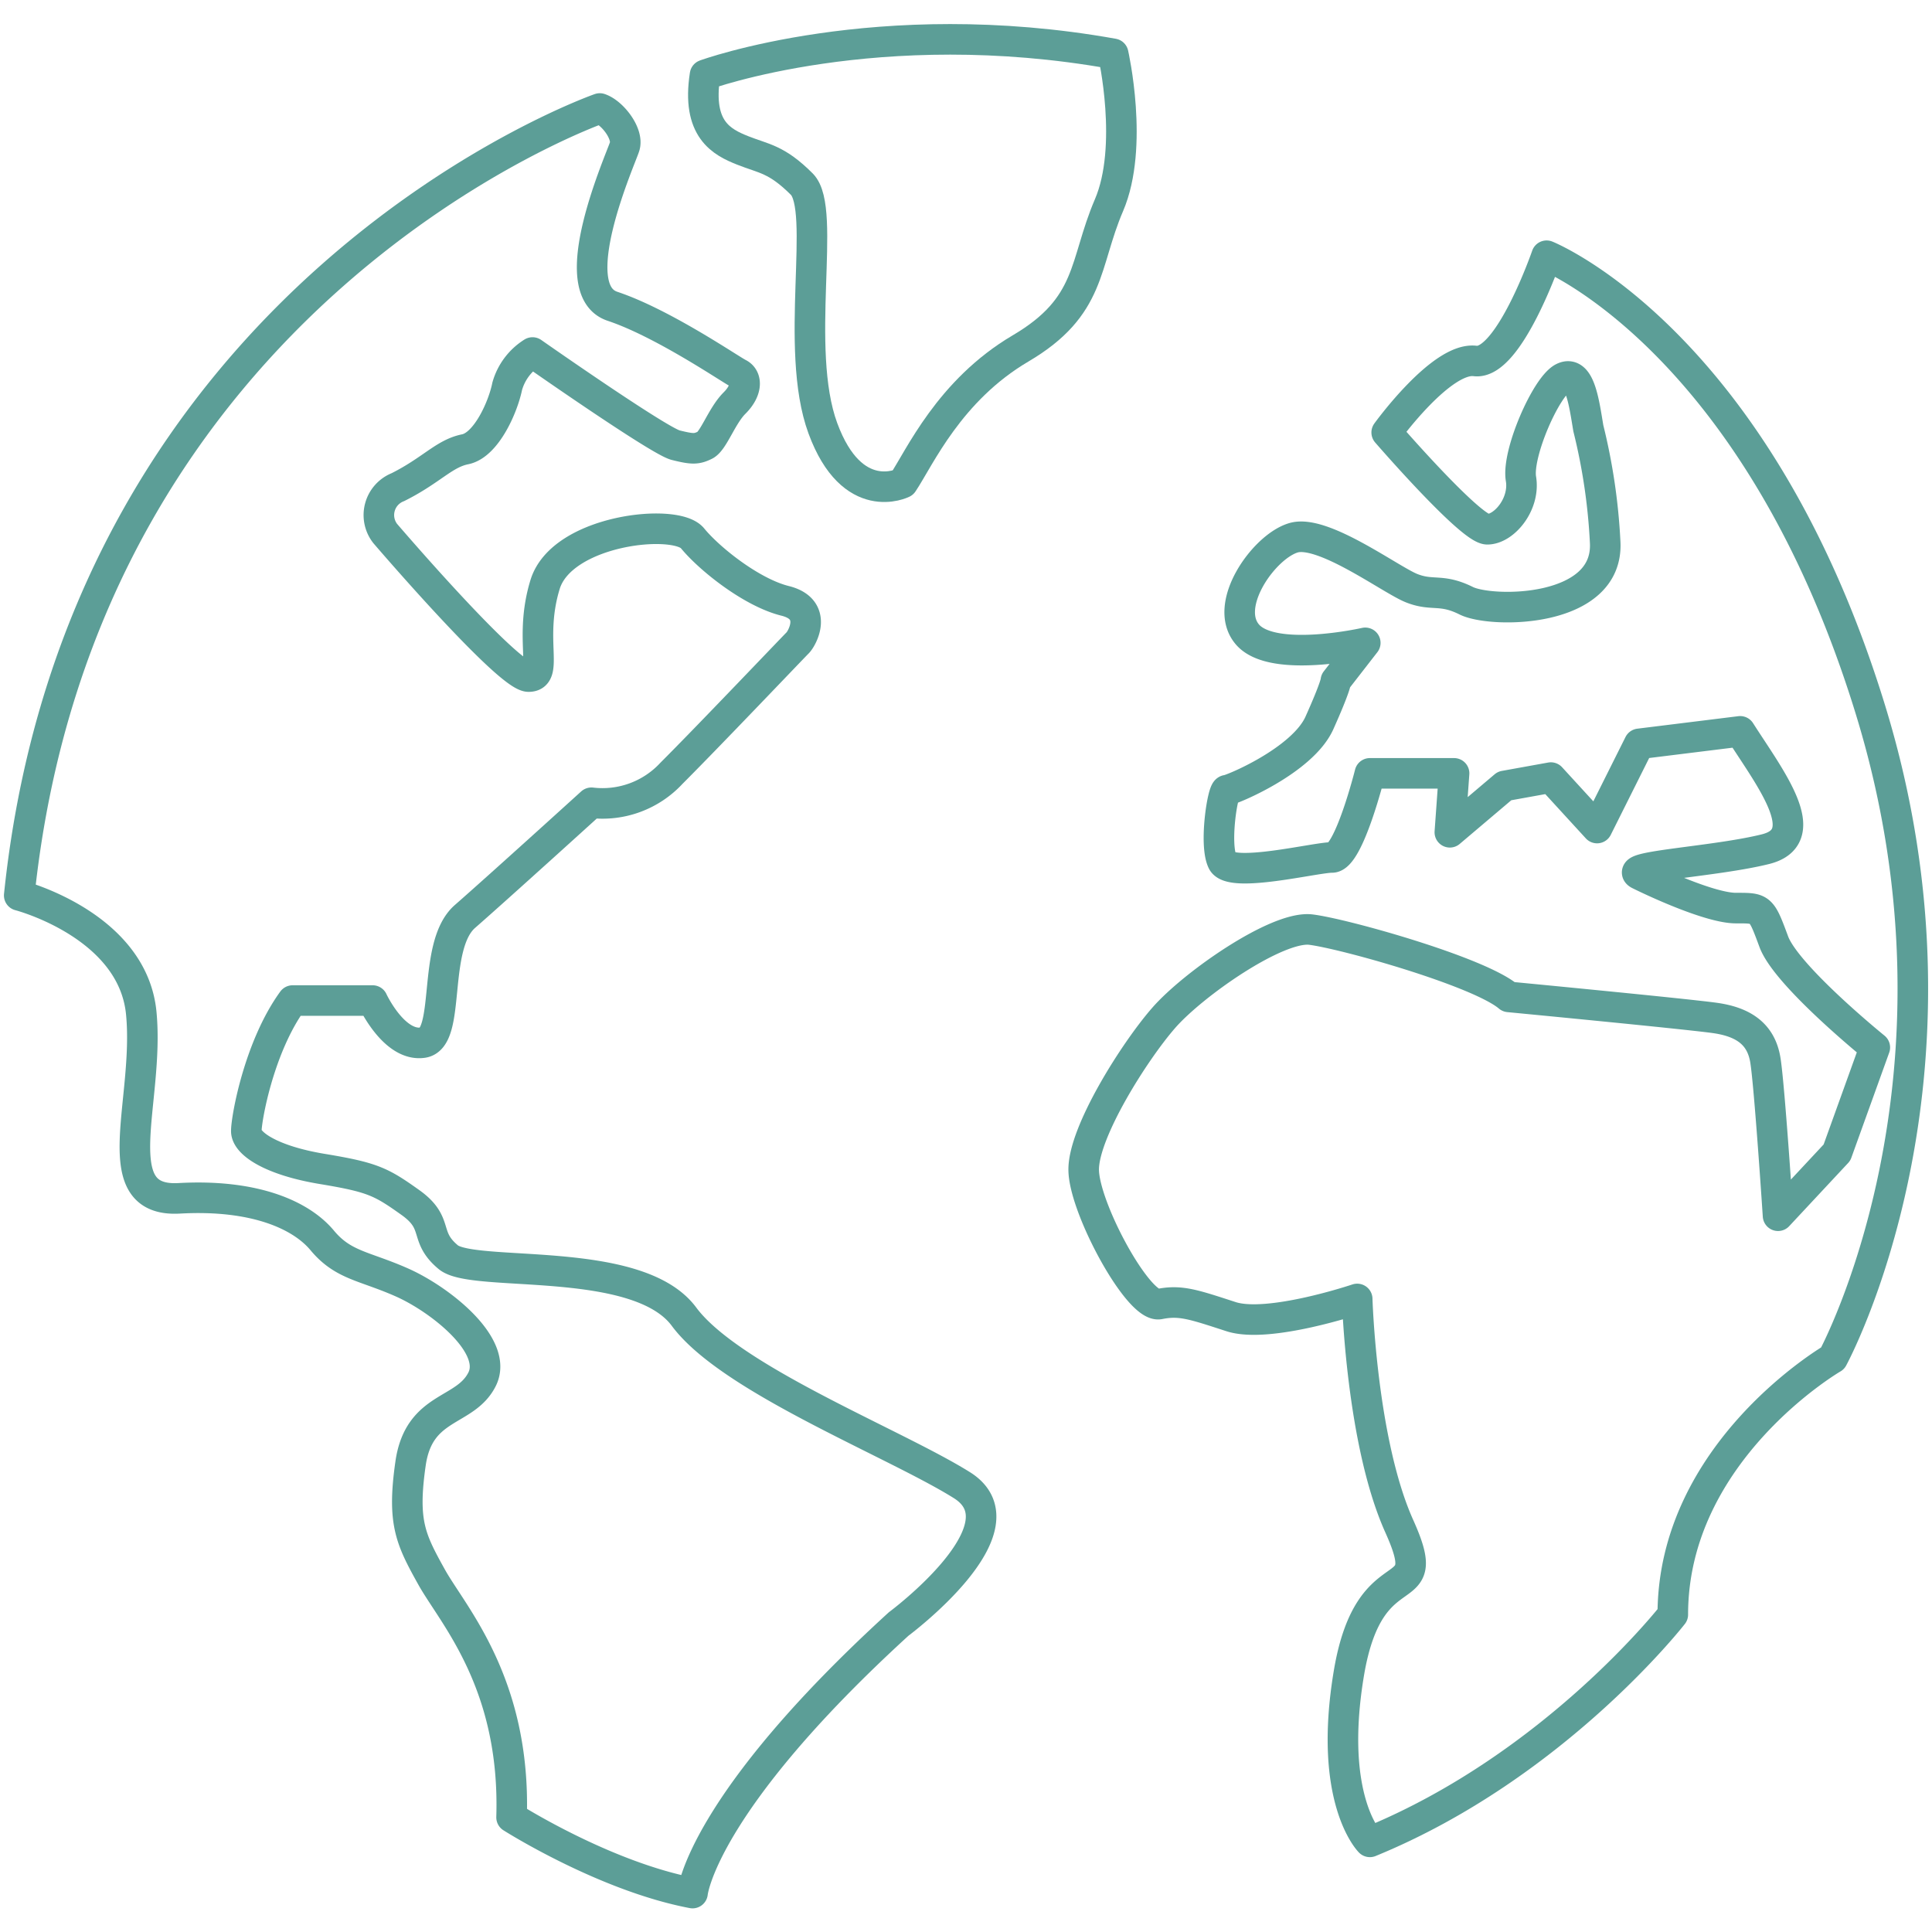 <svg id="Capa_1" data-name="Capa 1" xmlns="http://www.w3.org/2000/svg" viewBox="0 0 201.03 201.03"><defs><style>.cls-1{fill:none;stroke:#5c9e97;stroke-linecap:round;stroke-linejoin:round;stroke-width:3.18px;}</style></defs><g id="Lugar_de_recidencia-2" data-name="Lugar de recidencia-2"><path id="Trazado_129" data-name="Trazado 129" class="cls-1" d="M62.41,11.29S8.56,30.12,2,93.17c0,0,11.82,3.06,12.7,12.26s-3.94,19.7,3.94,19.26,12.7,1.75,14.89,4.38,4.37,2.63,8.31,4.38,10.08,6.57,8.32,10.07-6.56,2.63-7.44,8.76,0,7.88,2.19,11.82,8.76,11,8.32,25c0,0,9.63,6.13,18.83,7.88,0,0,.87-9.2,21.45-28,0,0,13.57-10.07,6.57-14.45S76,143.52,71.17,137,49.28,133,46.65,130.82s-.87-3.5-3.94-5.69-3.94-2.63-9.19-3.5-7.89-2.63-7.89-3.94,1.32-8.76,4.82-13.58h8.32S41,108.93,44,108.49s.88-10.07,4.38-13.13S61.54,83.53,61.54,83.53a9.78,9.78,0,0,0,8.32-3.06C73.8,76.53,82.55,67.33,83,66.89s2.19-3.5-1.31-4.37S73.8,58.14,72.05,56s-13.58-.88-15.33,4.81S57.16,70.4,55,70.4,40.08,55.51,40.08,55.51a3.12,3.12,0,0,1,1.32-4.82c3.5-1.75,4.81-3.5,7-3.94s3.94-4.38,4.38-6.57a6.11,6.11,0,0,1,2.63-3.5s13.13,9.2,14.89,9.64,2.18.43,3.06,0,1.75-3.07,3.07-4.38,1.31-2.63.43-3.07-7.88-5.25-13.13-7S64.6,16.54,65,15.23,63.73,11.73,62.41,11.29Z"/><path id="Trazado_130" data-name="Trazado 130" class="cls-1" d="M73.36,7.79s18-6.57,42.47-2.19c0,0,2.19,9.63-.44,15.76s-1.75,10.51-9.19,14.89-10.51,11.38-12.26,14c0,0-5.26,2.63-8.32-5.69s.44-22.77-2.19-25.4-3.94-2.63-6.13-3.5S72.48,13.48,73.36,7.79Z"/><path id="Trazado_131" data-name="Trazado 131" class="cls-1" d="M160.93,26.61s21.89,8.76,33.71,47.29-3.94,67.43-3.94,67.43S174.06,151,174.06,168c0,0-12.26,15.76-31.52,23.65,0,0-4.38-4.38-2.19-17.52s9.19-6.57,5.25-15.32-4.38-23.65-4.38-23.65S132,138.27,128.09,137s-5.26-1.75-7.45-1.31-7.88-10.07-7.88-14,5.26-12.26,8.32-15.77,11.82-9.63,15.33-9.19,17.51,4.38,20.58,7c0,0,18.38,1.76,21.45,2.19s4.82,1.75,5.25,4.38,1.32,16.2,1.32,16.2l6.13-6.57,3.94-10.94s-9.19-7.44-10.51-11-1.31-3.5-3.94-3.5-8.32-2.63-10.07-3.5,7.88-1.32,13.14-2.63.44-7.44-2.63-12.26L170.56,77.4l-4.38,8.76-4.81-5.25-4.82.87-5.69,4.82.44-6.13h-8.76s-2.19,8.75-3.94,8.75-10.51,2.19-11.39.44,0-7.44.44-7.44,7.88-3.07,9.64-7S139,70.83,139,70.83l3.06-3.94s-9.63,2.19-12.26-.87,1.75-9.2,4.82-10.07,10.07,4.38,12.26,5.25,3.06,0,5.69,1.31,14.89,1.32,14.45-6.13a61.69,61.69,0,0,0-1.75-11.82c-.44-2.63-.88-6.13-2.63-5.25s-4.82,7.88-4.38,10.51-1.75,5.25-3.5,5.25S144.29,45,144.29,45s5.69-7.88,9.2-7.44S160.93,26.61,160.93,26.61Z"/></g></svg>